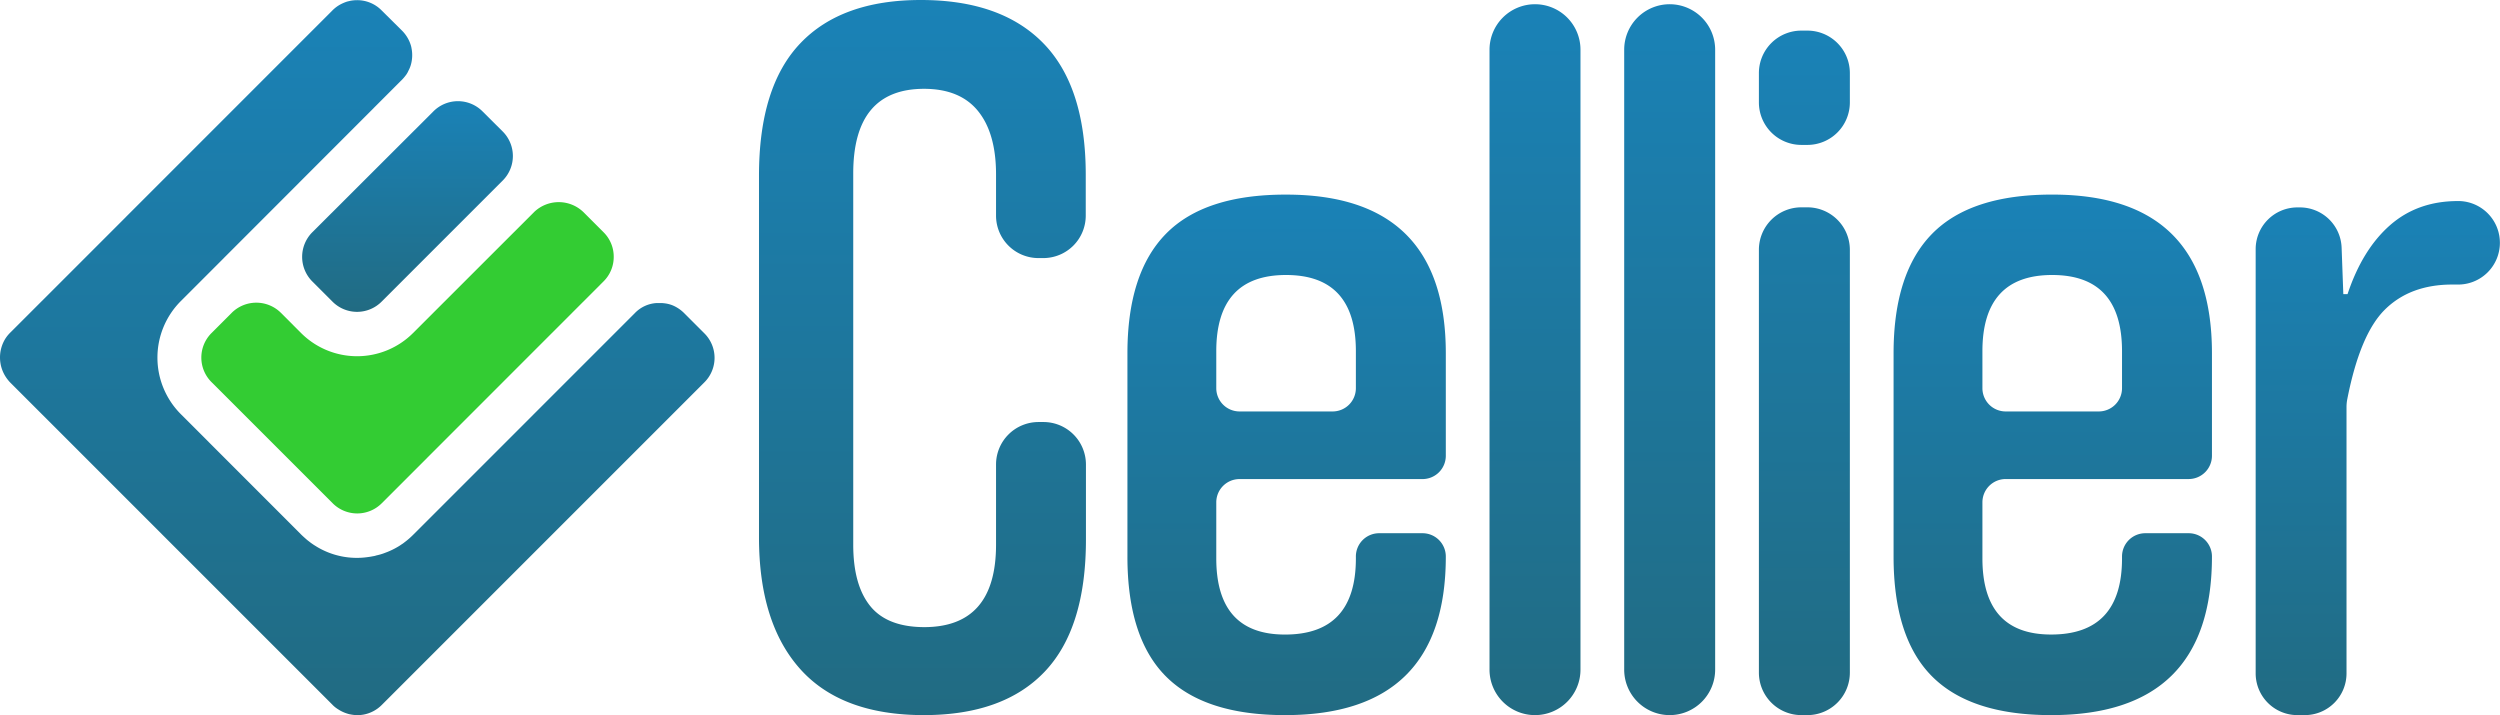<svg xmlns="http://www.w3.org/2000/svg" xmlns:xlink="http://www.w3.org/1999/xlink" viewBox="0 0 898.46 256.97"><defs><style>.cls-1{fill:#3c3;}.cls-2{fill:url(#Gradiente_sem_nome_15);}.cls-3{fill:url(#Gradiente_sem_nome_15-2);}.cls-4{fill:url(#Gradiente_sem_nome_15-3);}.cls-5{fill:url(#Gradiente_sem_nome_15-4);}.cls-6{fill:url(#Gradiente_sem_nome_15-5);}.cls-7{fill:url(#Gradiente_sem_nome_15-6);}.cls-8{fill:url(#Gradiente_sem_nome_15-7);}.cls-9{fill:url(#Gradiente_sem_nome_15-8);}.cls-10{fill:url(#Gradiente_sem_nome_15-9);}</style><linearGradient id="Gradiente_sem_nome_15" x1="128.4" y1="256.97" x2="128.4" y2="0.06" gradientUnits="userSpaceOnUse"><stop offset="0" stop-color="#216b82"/><stop offset="1" stop-color="#1a82b7"/></linearGradient><linearGradient id="Gradiente_sem_nome_15-2" x1="146.46" y1="112.07" x2="146.46" y2="36.33" xlink:href="#Gradiente_sem_nome_15"/><linearGradient id="Gradiente_sem_nome_15-3" x1="331.5" y1="256.97" x2="331.5" y2="0" xlink:href="#Gradiente_sem_nome_15"/><linearGradient id="Gradiente_sem_nome_15-4" x1="462.39" y1="256.97" x2="462.39" y2="69.94" xlink:href="#Gradiente_sem_nome_15"/><linearGradient id="Gradiente_sem_nome_15-5" x1="551.66" y1="256.97" x2="551.66" y2="1.52" xlink:href="#Gradiente_sem_nome_15"/><linearGradient id="Gradiente_sem_nome_15-6" x1="600.06" y1="256.97" x2="600.06" y2="1.52" xlink:href="#Gradiente_sem_nome_15"/><linearGradient id="Gradiente_sem_nome_15-7" x1="648.46" y1="256.97" x2="648.46" y2="11.03" xlink:href="#Gradiente_sem_nome_15"/><linearGradient id="Gradiente_sem_nome_15-8" x1="737.73" y1="256.97" x2="737.73" y2="69.94" xlink:href="#Gradiente_sem_nome_15"/><linearGradient id="Gradiente_sem_nome_15-9" x1="854.55" y1="256.97" x2="854.55" y2="72.23" xlink:href="#Gradiente_sem_nome_15"/></defs><title>Ativo 2</title><g id="Camada_2" data-name="Camada 2"><g id="perfil"><path class="cls-1" d="M220.56,92.3a12.32,12.32,0,0,1-3.64,8.81l-79.74,79.77a12.45,12.45,0,0,1-17.6,0L76,137.31a12.45,12.45,0,0,1,0-17.6l7.31-7.32a12.54,12.54,0,0,1,17.61,0l7.31,7.32a28.45,28.45,0,0,0,40.19,0L192,76.16a12.77,12.77,0,0,1,17.6,0l7.35,7.35A12.32,12.32,0,0,1,220.56,92.3Z"/><path class="cls-2" d="M65,148.85,108.12,192c.7.7,1.45,1.35,2.19,2,.48.39,1,.77,1.43,1.11l.88.61c.4.27.81.5,1.22.77a27.9,27.9,0,0,0,18.74,3.66c.46-.05.91-.14,1.36-.23a6.74,6.74,0,0,0,1.36-.32,18.79,18.79,0,0,0,2.66-.76l1.31-.5a25.93,25.93,0,0,0,3.55-1.74,16.36,16.36,0,0,0,1.49-.95,9.18,9.18,0,0,0,1.08-.77,28,28,0,0,0,3.07-2.66l79.76-79.76a11.79,11.79,0,0,1,7.8-3.55c.4,0,.81,0,1.22,0s.83,0,1.24.06a11.48,11.48,0,0,1,3.25.77,13,13,0,0,1,4.09,2.74l7.34,7.34a12.42,12.42,0,0,1,0,17.57l-116,116a12.46,12.46,0,0,1-6.55,3.43c-.36.05-.7.11-1,.14a12.37,12.37,0,0,1-3.53-.19,7.19,7.19,0,0,1-1.2-.29,12.57,12.57,0,0,1-2.28-.93c-.38-.2-.74-.42-1.1-.65a10.39,10.39,0,0,1-1.92-1.51L3.74,137.54c-.32-.32-.59-.64-.88-1a12.82,12.82,0,0,1-.75-15.12c.21-.29.41-.58.66-.88s.5-.58.77-.86l.68-.67L119.42,3.79a12.23,12.23,0,0,1,3.11-2.3,15.19,15.19,0,0,1,2.24-.93L126,.27a13.11,13.11,0,0,1,2.33-.21,12.32,12.32,0,0,1,8.78,3.64L144.47,11a12.7,12.7,0,0,1,3.23,5.45,7.57,7.57,0,0,1,.2.92,12.67,12.67,0,0,1-.29,6.08,10.42,10.42,0,0,1-.84,2,7.47,7.47,0,0,1-.72,1.31,16.76,16.76,0,0,1-1.58,1.9l-.55.54L65,108.19A28.75,28.75,0,0,0,65,148.85Z"/><path class="cls-3" d="M180.69,64.86l-43.57,43.57a12.45,12.45,0,0,1-17.6,0l-7.32-7.32a12.52,12.52,0,0,1,0-17.6L155.78,40a12.46,12.46,0,0,1,17.6,0l7.31,7.28A12.46,12.46,0,0,1,180.69,64.86Z"/><path class="cls-4" d="M373.19,151.67H375a15.27,15.27,0,0,1,15.27,15.27v26.93q0,31.92-14.82,47.51T332.07,257q-29.65,0-44.47-16.54t-14.83-47.32V63.1q0-31.92,14.83-47.51T330.93,0Q359.82,0,375,15.59t15.2,47.13V77.48A15.26,15.26,0,0,1,375,92.75h-1.77a15.26,15.26,0,0,1-15.27-15.27V62.72q0-14.82-6.46-22.8t-19.39-8q-25.47,0-25.47,30.41V195.77q0,14.44,6.08,22t19.39,7.61q25.85,0,25.85-29.65V166.94A15.27,15.27,0,0,1,373.19,151.67Z"/><path class="cls-5" d="M519.6,200q0,57-57.78,57-28.89,0-42.77-13.88T405.18,200V127q0-28.89,13.87-43T462.2,69.94q57.39,0,57.4,57v36.86a8.37,8.37,0,0,1-8.37,8.37H445.47a8.36,8.36,0,0,0-8.36,8.36v20.15q0,27.38,24.71,27.37,25.46,0,25.46-27.37V200a8.37,8.37,0,0,1,8.37-8.37h15.58A8.37,8.37,0,0,1,519.6,200ZM487.28,126.2q0-27.36-25.08-27.37T437.11,126.2v13.31a8.37,8.37,0,0,0,8.36,8.36h33.45a8.36,8.36,0,0,0,8.36-8.36Z"/><path class="cls-6" d="M535.31,240.62V17.87A16.35,16.35,0,0,1,551.66,1.52h0A16.34,16.34,0,0,1,568,17.87V240.62A16.34,16.34,0,0,1,551.66,257h0A16.35,16.35,0,0,1,535.31,240.62Z"/><path class="cls-7" d="M583.71,240.62V17.87A16.35,16.35,0,0,1,600.06,1.52h0A16.35,16.35,0,0,1,616.4,17.87V240.62A16.35,16.35,0,0,1,600.06,257h0A16.35,16.35,0,0,1,583.71,240.62Z"/><path class="cls-8" d="M632.12,36.81V26.29A15.26,15.26,0,0,1,647.38,11h2.16a15.27,15.27,0,0,1,15.27,15.26V36.81a15.27,15.27,0,0,1-15.27,15.27h-2.16A15.27,15.27,0,0,1,632.12,36.81Zm0,204.89V89.78a15.26,15.26,0,0,1,15.26-15.27h2.16a15.27,15.27,0,0,1,15.27,15.27V241.7A15.27,15.27,0,0,1,649.54,257h-2.16A15.27,15.27,0,0,1,632.12,241.7Z"/><path class="cls-9" d="M794.94,200q0,57-57.79,57-28.89,0-42.76-13.88T680.52,200V127q0-28.89,13.87-43t43.15-14.07q57.39,0,57.4,57v36.86a8.37,8.37,0,0,1-8.37,8.37H720.81a8.36,8.36,0,0,0-8.36,8.36v20.15q0,27.38,24.7,27.37,25.47,0,25.47-27.37V200a8.37,8.37,0,0,1,8.37-8.37h15.58a8.37,8.37,0,0,1,8.37,8.37ZM762.62,126.2q0-27.36-25.08-27.37T712.45,126.2v13.31a8.36,8.36,0,0,0,8.36,8.36h33.45a8.36,8.36,0,0,0,8.36-8.36Z"/><path class="cls-10" d="M810.65,241.94V89.54a15,15,0,0,1,15-15h.89a15,15,0,0,1,15,14.48l.61,16.69h1.52q5.32-16,15.2-24.71t24.33-8.74H884a15,15,0,0,1,14.42,15h0a15,15,0,0,1-15.37,15l-1.74,0q-15.21,0-24.33,9.12-8.84,8.85-13.39,32a15,15,0,0,0-.29,3v95.62a15,15,0,0,1-15,15h-2.63A15,15,0,0,1,810.65,241.94Z"/><path class="cls-4" d="M272.77,63.1q0-31.92,14.83-47.51T330.93,0Q359.82,0,375,15.59t15.2,47.13V77.48A15.26,15.26,0,0,1,375,92.75h-1.77a15.26,15.26,0,0,1-15.27-15.27V62.72q0-14.82-6.46-22.8t-19.39-8q-25.47,0-25.47,30.41V195.77q0,14.44,6.08,22t19.39,7.61q25.85,0,25.85-29.65V166.94a15.27,15.27,0,0,1,15.27-15.27H375a15.27,15.27,0,0,1,15.27,15.27v26.93q0,31.92-14.82,47.51T332.07,257q-29.65,0-44.47-16.54t-14.83-47.32"/><path class="cls-5" d="M519.6,200q0,57-57.78,57-28.89,0-42.77-13.88T405.18,200V127q0-28.89,13.87-43T462.2,69.94q57.39,0,57.4,57v36.86a8.37,8.37,0,0,1-8.37,8.37H445.47a8.36,8.36,0,0,0-8.36,8.36v20.15q0,27.38,24.71,27.37,25.46,0,25.46-27.37V200a8.37,8.37,0,0,1,8.37-8.37h15.58A8.37,8.37,0,0,1,519.6,200ZM487.28,126.2q0-27.36-25.08-27.37T437.11,126.2v13.31a8.37,8.37,0,0,0,8.36,8.36h33.45a8.36,8.36,0,0,0,8.36-8.36Z"/><path class="cls-6" d="M535.31,240.62V17.87A16.35,16.35,0,0,1,551.66,1.52h0A16.34,16.34,0,0,1,568,17.87V240.62A16.34,16.34,0,0,1,551.66,257h0A16.35,16.35,0,0,1,535.31,240.62Z"/><path class="cls-7" d="M583.71,240.62V17.87A16.35,16.35,0,0,1,600.06,1.52h0A16.35,16.35,0,0,1,616.4,17.87V240.62A16.35,16.35,0,0,1,600.06,257h0A16.35,16.35,0,0,1,583.71,240.62Z"/><path class="cls-8" d="M632.12,36.81V26.29A15.26,15.26,0,0,1,647.38,11h2.16a15.27,15.27,0,0,1,15.27,15.26V36.81a15.27,15.27,0,0,1-15.27,15.27h-2.16A15.27,15.27,0,0,1,632.12,36.81Zm0,204.89V89.78a15.26,15.26,0,0,1,15.26-15.27h2.16a15.27,15.27,0,0,1,15.27,15.27V241.7A15.27,15.27,0,0,1,649.54,257h-2.16A15.27,15.27,0,0,1,632.12,241.7Z"/><path class="cls-9" d="M794.94,200q0,57-57.79,57-28.89,0-42.76-13.88T680.52,200V127q0-28.89,13.87-43t43.15-14.07q57.39,0,57.4,57v36.86a8.37,8.37,0,0,1-8.37,8.37H720.81a8.36,8.36,0,0,0-8.36,8.36v20.15q0,27.38,24.7,27.37,25.47,0,25.47-27.37V200a8.37,8.37,0,0,1,8.37-8.37h15.58a8.37,8.37,0,0,1,8.37,8.37ZM762.62,126.2q0-27.36-25.08-27.37T712.45,126.2v13.31a8.36,8.36,0,0,0,8.36,8.36h33.45a8.36,8.36,0,0,0,8.36-8.36Z"/><path class="cls-10" d="M810.65,241.94V89.54a15,15,0,0,1,15-15h.89a15,15,0,0,1,15,14.48l.61,16.69h1.52q5.32-16,15.2-24.71t24.33-8.74H884a15,15,0,0,1,14.42,15h0a15,15,0,0,1-15.37,15l-1.74,0q-15.21,0-24.33,9.12-8.84,8.85-13.39,32a15,15,0,0,0-.29,3v95.62a15,15,0,0,1-15,15h-2.63A15,15,0,0,1,810.65,241.94Z"/></g></g></svg>